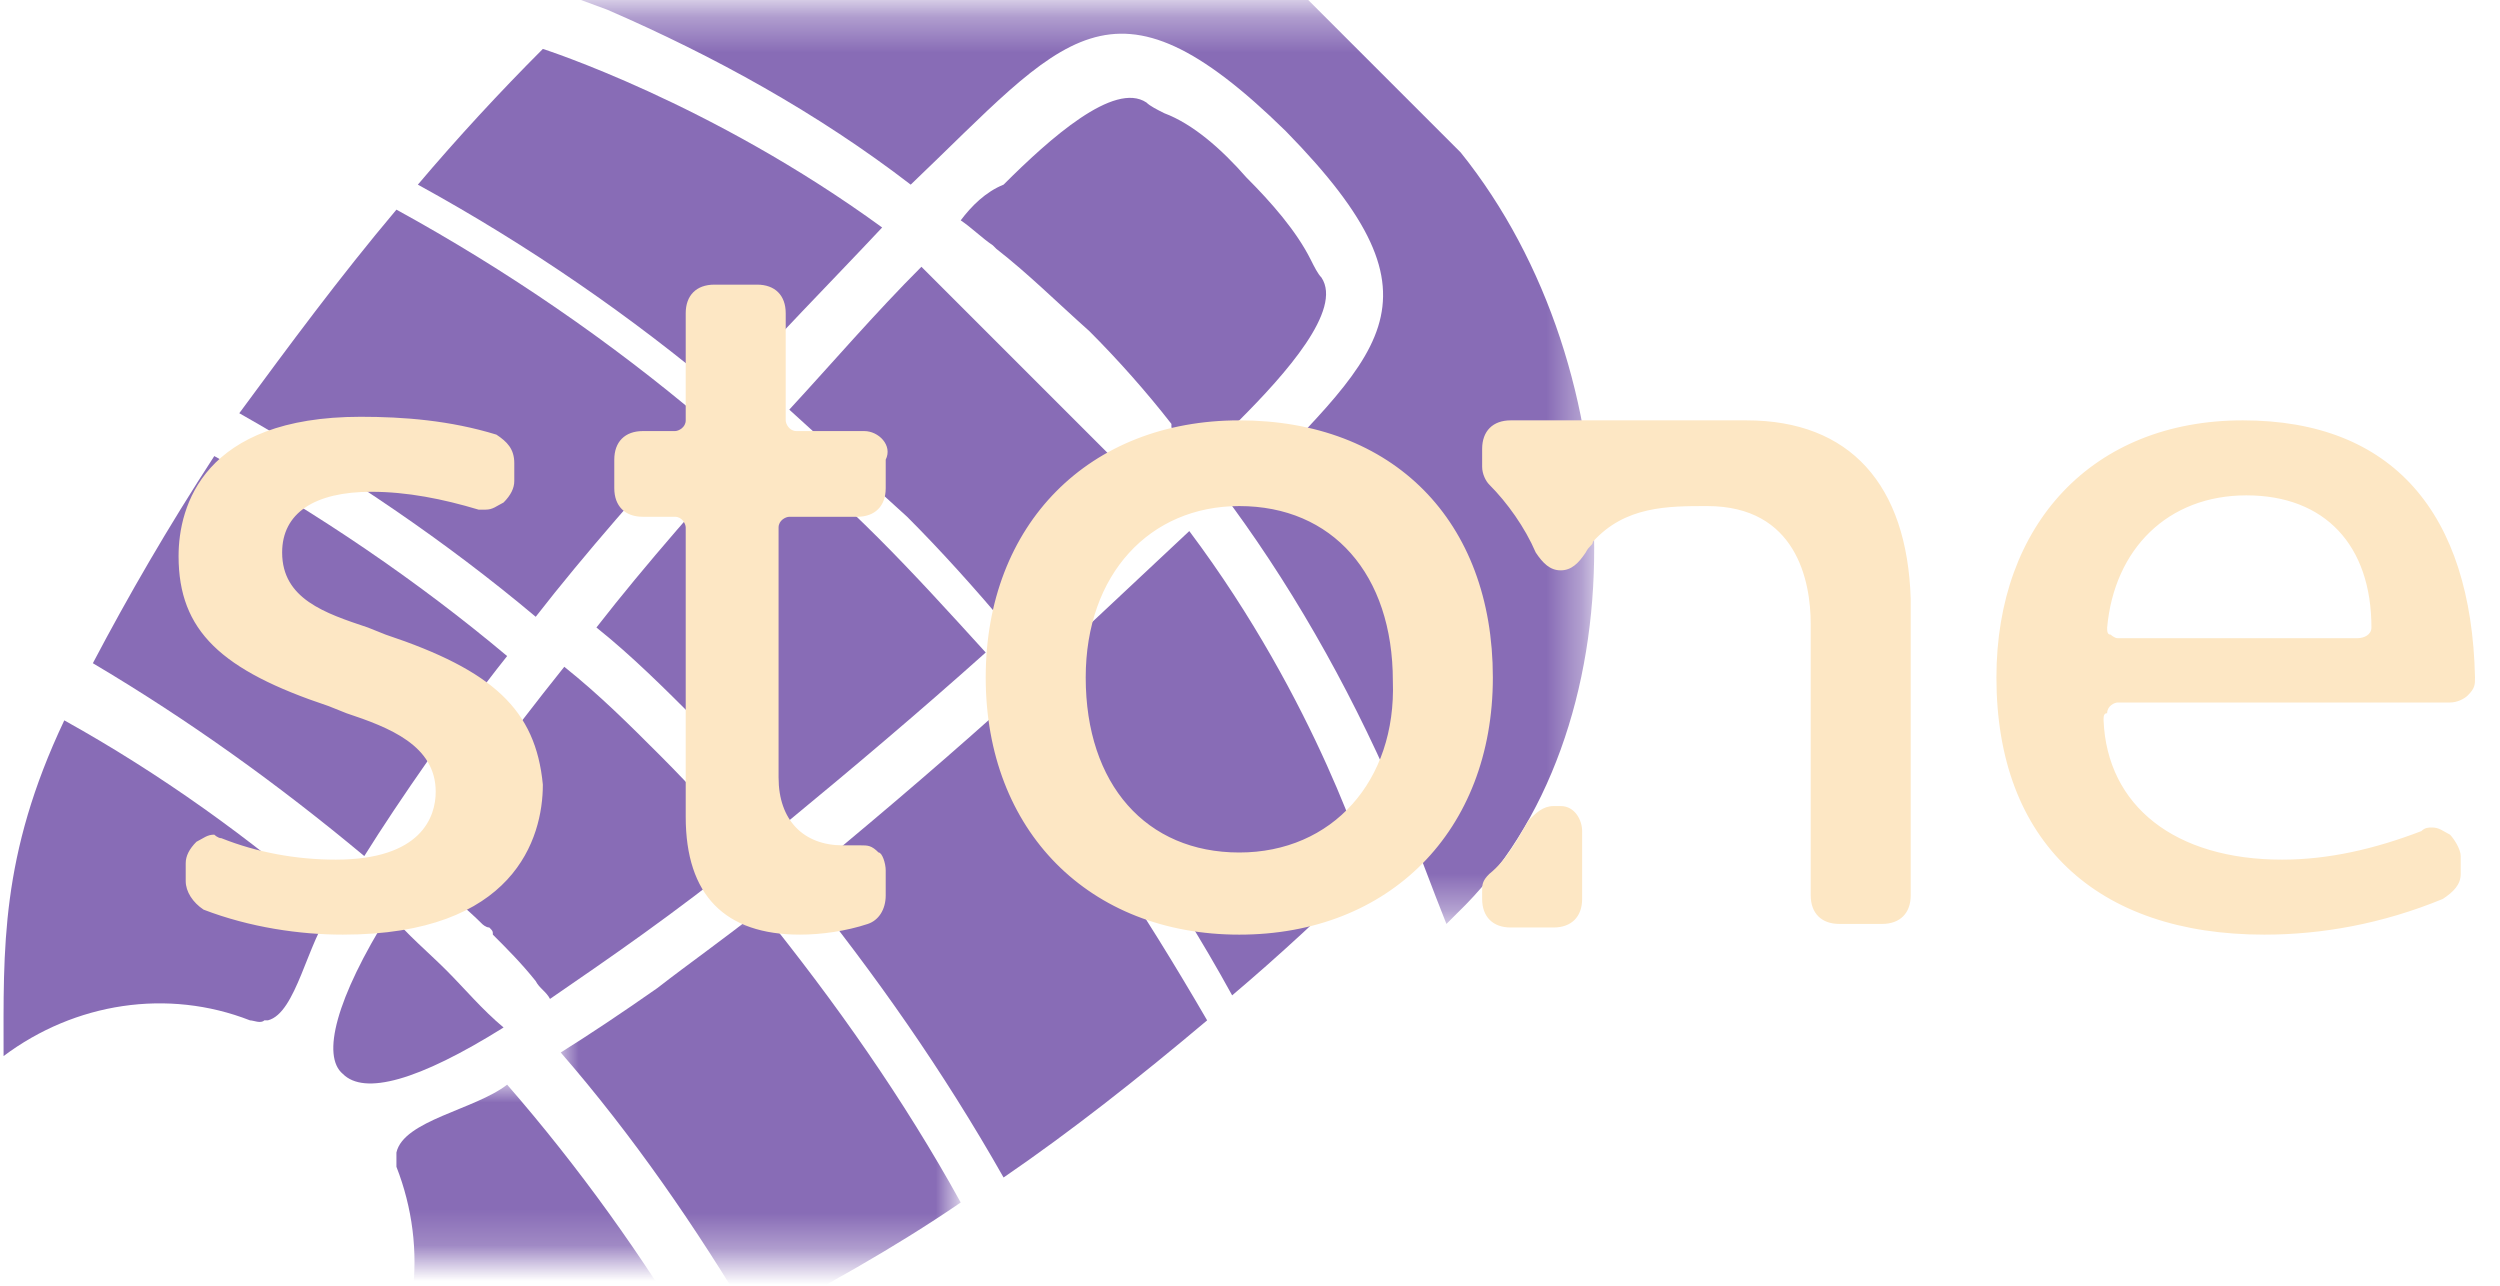 <?xml version="1.0" encoding="utf-8"?>
<!-- Generator: Adobe Illustrator 24.3.0, SVG Export Plug-In . SVG Version: 6.00 Build 0)  -->
<svg version="1.1" id="Layer_1" xmlns="http://www.w3.org/2000/svg" xmlns:xlink="http://www.w3.org/1999/xlink" x="0px" y="0px"
	 viewBox="0 0 70 36" style="enable-background:new 0 0 70 36;" xml:space="preserve">
<style type="text/css">
	.st0{fill-rule:evenodd;clip-rule:evenodd;fill:#886CB6;}
	.st1{filter:url(#Adobe_OpacityMaskFilter);}
	.st2{fill-rule:evenodd;clip-rule:evenodd;fill:#FFFFFF;}
	.st3{mask:url(#logo_x40_2x-b_1_);fill-rule:evenodd;clip-rule:evenodd;fill:#886CB6;}
	.st4{filter:url(#Adobe_OpacityMaskFilter_1_);}
	.st5{mask:url(#logo_x40_2x-d_1_);fill-rule:evenodd;clip-rule:evenodd;fill:#886CB6;}
	.st6{filter:url(#Adobe_OpacityMaskFilter_2_);}
	.st7{mask:url(#logo_x40_2x-f_1_);fill-rule:evenodd;clip-rule:evenodd;fill:#886CB6;}
	.st8{fill-rule:evenodd;clip-rule:evenodd;fill:#FDE7C4;}
</style>
<g transform="translate(0 -.43)">
	<path class="st0" d="M12.5,27.6c-0.5-0.5-1.1-1-1.6-1.6C9.4,28.4,9,30,9.6,30.5c0.6,0.6,2.1,0.2,4.5-1.3
		C13.5,28.7,13,28.1,12.5,27.6 M10.2,24.4c0.5-0.8,1.1-1.7,1.8-2.7c0.7-0.9,1.4-1.9,2.2-2.9c0,0,0,0,0,0c-2.5-2.1-5.3-4-8.2-5.6
		c-1.3,2-2.4,3.9-3.4,5.8v0C5.3,20.6,7.8,22.4,10.2,24.4 M27.9,20.4L27.9,20.4c-1.9,1.7-3.8,3.3-5.5,4.7c2.1,2.6,4,5.3,5.7,8.3l0,0
		c1.9-1.3,3.8-2.8,5.7-4.4C32,25.9,30.1,23,27.9,20.4 M20.3,11.5c1.4-1.6,2.9-3.1,4.4-4.7l0,0c-4.8-3.5-9.5-5-9.5-5
		c-1.2,1.2-2.4,2.5-3.5,3.8l0,0C14.8,7.3,17.7,9.3,20.3,11.5"/>
	<g transform="translate(15 25)">
		<defs>
			<filter id="Adobe_OpacityMaskFilter" filterUnits="userSpaceOnUse" x="0.7" y="0.9" width="11.2" height="11.6">
				<feColorMatrix  type="matrix" values="1 0 0 0 0  0 1 0 0 0  0 0 1 0 0  0 0 0 1 0"/>
			</filter>
		</defs>
		<mask maskUnits="userSpaceOnUse" x="0.7" y="0.9" width="11.2" height="11.6" id="logo_x40_2x-b_1_">
			<g class="st1">
				<polygon id="logo_x40_2x-a_1_" class="st2" points="0.7,0.9 11.9,0.9 11.9,10.6 0.7,10.6 				"/>
			</g>
		</mask>
		<path class="st3" d="M6.3,0.9L6.3,0.9c-1,0.8-2,1.5-2.9,2.2c-1,0.7-1.9,1.3-2.7,1.8c2,2.3,3.8,4.9,5.4,7.6c1.9-1,3.9-2.1,5.8-3.4
			C10.3,6.2,8.4,3.5,6.3,0.9"/>
	</g>
	<path class="st0" d="M33.3,15.3L33.3,15.3L33.3,15.3c-1.6,1.5-3.2,3-4.7,4.4c2.2,2.7,4.2,5.5,5.9,8.6v0v0c1.3-1.1,2.6-2.3,3.8-3.5
		C38.3,24.8,36.9,20.1,33.3,15.3 M15,17.7c1.4-1.8,3-3.6,4.7-5.5l0,0C17.1,10,14.2,8,11.1,6.3C9.5,8.2,8.1,10.1,6.7,12v0
		C9.7,13.7,12.5,15.6,15,17.7 M9.3,25.9L9.3,25.9c-2.3-2-4.8-3.8-7.5-5.3c-1.8,3.8-1.7,6.4-1.7,9.4c2-1.5,4.6-1.9,6.9-1
		c0.1,0,0.3,0.1,0.4,0c0,0,0,0,0.1,0C8.3,28.8,8.6,26.8,9.3,25.9"/>
	<g transform="translate(10 30)">
		<defs>
			<filter id="Adobe_OpacityMaskFilter_1_" filterUnits="userSpaceOnUse" x="0.2" y="0.8" width="9.4" height="9.2">
				<feColorMatrix  type="matrix" values="1 0 0 0 0  0 1 0 0 0  0 0 1 0 0  0 0 0 1 0"/>
			</filter>
		</defs>
		<mask maskUnits="userSpaceOnUse" x="0.2" y="0.8" width="9.4" height="9.2" id="logo_x40_2x-d_1_">
			<g class="st4">
				<polygon id="logo_x40_2x-c_1_" class="st2" points="0.2,0.8 9.6,0.8 9.6,5.6 0.2,5.6 				"/>
			</g>
		</mask>
		<path class="st5" d="M4.2,0.8L4.2,0.8c-0.9,0.7-2.9,1-3.1,1.9c0,0,0,0,0,0c0,0.1,0,0.3,0,0.4C2,5.4,1.7,8,0.2,10v0
			c3,0,5.6,0,9.4-1.7C8,5.6,6.2,3.1,4.2,0.8"/>
	</g>
	<g transform="translate(13)">
		<defs>
			<filter id="Adobe_OpacityMaskFilter_2_" filterUnits="userSpaceOnUse" x="0.8" y="-4.6" width="30.8" height="30.8">
				<feColorMatrix  type="matrix" values="1 0 0 0 0  0 1 0 0 0  0 0 1 0 0  0 0 0 1 0"/>
			</filter>
		</defs>
		<mask maskUnits="userSpaceOnUse" x="0.8" y="-4.6" width="30.8" height="30.8" id="logo_x40_2x-f_1_">
			<g class="st6">
				<polygon id="logo_x40_2x-e_1_" class="st2" points="0.8,0.7 31.7,0.7 31.7,26.3 0.8,26.3 				"/>
			</g>
		</mask>
		<path class="st7" d="M27.8,26c5.2-5,5-15.2,0.1-21.3l-0.2-0.2c0,0-4.3-4.3-5.2-5.2c-0.1-0.1-0.2-0.2-0.2-0.2
			C16.3-5.7,6.1-5.9,1.1-0.7C1-0.6,0.9-0.5,0.8-0.4h0v0C1.9-0.1,2.9,0.3,4,0.7C7,2,9.9,3.6,12.5,5.6l0,0c0,0,0,0,0,0
			c4.3-4.1,5.6-6.3,10.5-1.5c4.8,4.9,2.6,6.2-1.5,10.5c0,0,0,0,0,0v0c1.9,2.6,3.5,5.5,4.8,8.6c0.4,1,0.8,2.1,1.2,3.1v0
			C27.6,26.2,27.7,26.1,27.8,26"/>
	</g>
	<path class="st0" d="M28.3,18.1L28.3,18.1c1.3-1.2,2.6-2.4,4-3.7l-6.5-6.5l0,0c-1.3,1.3-2.5,2.7-3.7,4c1.1,1,2.2,2,3.3,3
		C26.3,15.8,27.3,16.9,28.3,18.1 M22.1,23.4L22.1,23.4c1.7-1.4,3.6-3,5.5-4.7c-1-1.1-2-2.2-3-3.2s-2.1-2-3.2-3
		c-1.7,1.9-3.3,3.7-4.7,5.5h0c1,0.8,1.9,1.7,2.8,2.6C20.4,21.5,21.3,22.4,22.1,23.4 M15.8,19.1c-1.6,2-3,3.9-4.1,5.6
		c0.2,0.1,0.3,0.3,0.5,0.4c0.4,0.4,0.9,0.8,1.3,1.2c0,0,0.1,0.1,0.2,0.1c0.1,0.1,0.1,0.1,0.1,0.2c0.4,0.4,0.8,0.8,1.2,1.3
		c0.1,0.2,0.3,0.3,0.4,0.5c1.6-1.1,3.5-2.4,5.6-4.1c-0.8-0.9-1.6-1.8-2.5-2.7S16.8,19.9,15.8,19.1 M26.9,6.6L26.9,6.6
		c0.3,0.2,0.6,0.5,0.9,0.7l0.1,0.1c0.9,0.7,1.7,1.5,2.6,2.3c0.8,0.8,1.6,1.7,2.3,2.6c0,0,0,0,0,0.1c0.3,0.3,0.5,0.6,0.7,0.9
		c0.4-0.3,0.8-0.7,1.2-1.1c1.3-1.3,2.9-3.1,2.3-4c-0.1-0.1-0.2-0.3-0.3-0.5c-0.4-0.8-1.1-1.6-1.8-2.3c-0.7-0.8-1.5-1.5-2.3-1.8
		c-0.2-0.1-0.4-0.2-0.5-0.3c-0.9-0.6-2.7,1-4,2.3C27.6,5.8,27.2,6.2,26.9,6.6"/>
	<path class="st8" d="M10.8,18.2L10.3,18c-1.2-0.4-2.4-0.8-2.4-2.1c0-1.1,0.9-1.7,2.5-1.7c1,0,2,0.2,3,0.5h0.2
		c0.2,0,0.3-0.1,0.5-0.2c0.2-0.2,0.3-0.4,0.3-0.6v-0.5c0-0.4-0.2-0.6-0.5-0.8c-1.3-0.4-2.6-0.5-3.8-0.5c-4.4,0-5.1,2.5-5.1,3.9
		c0,2.1,1.2,3.2,4.2,4.2l0.5,0.2c1.2,0.4,2.5,0.9,2.5,2.2c0,0.7-0.4,1.9-2.8,1.9c-1.1,0-2.2-0.2-3.2-0.6c-0.1,0-0.2-0.1-0.2-0.1
		c-0.2,0-0.3,0.1-0.5,0.2c-0.2,0.2-0.3,0.4-0.3,0.6v0.5c0,0.3,0.2,0.6,0.5,0.8c1.3,0.5,2.7,0.7,3.9,0.7c4.8,0,5.6-2.7,5.6-4.2
		C15,20.3,13.8,19.2,10.8,18.2 M24.2,12.5h-1.9c-0.2,0-0.3-0.2-0.3-0.3v-3c0-0.5-0.3-0.8-0.8-0.8H20c-0.5,0-0.8,0.3-0.8,0.8v3
		c0,0.2-0.2,0.3-0.3,0.3H18c-0.5,0-0.8,0.3-0.8,0.8v0.8c0,0.5,0.3,0.8,0.8,0.8h0.9c0.2,0,0.3,0.2,0.3,0.3v8.1c0,2.2,1.1,3.3,3.2,3.3
		c0.6,0,1.3-0.1,1.9-0.3c0.3-0.1,0.5-0.4,0.5-0.8v-0.7c0-0.2-0.1-0.5-0.2-0.5c-0.2-0.2-0.3-0.2-0.5-0.2H24h-0.4
		c-1.1,0-1.8-0.7-1.8-1.9v-7c0-0.2,0.2-0.3,0.3-0.3h1.9c0.5,0,0.8-0.3,0.8-0.8v-0.8C25,12.9,24.6,12.5,24.2,12.5 M34.7,24.3
		c-2.6,0-4.3-1.9-4.3-4.9c0-2.9,1.8-4.8,4.3-4.8c2.6,0,4.3,1.9,4.3,4.9C39.1,22.3,37.3,24.3,34.7,24.3 M34.7,12.2
		c-4.2,0-7.1,2.9-7.1,7.2c0,4.3,2.9,7.2,7.1,7.2c4.2,0,7.1-2.9,7.1-7.2C41.8,15,39,12.2,34.7,12.2 M66,18.3h-6.7
		c-0.1,0-0.2-0.1-0.2-0.1C59,18.2,59,18.1,59,18c0.2-2.2,1.7-3.7,3.9-3.7s3.5,1.4,3.5,3.7C66.4,18.2,66.2,18.3,66,18.3 M59.3,20.1
		h9.3c0.2,0,0.4-0.1,0.5-0.2c0.2-0.2,0.2-0.3,0.2-0.5c-0.1-4.6-2.3-7.2-6.5-7.2c-4.2,0-6.9,2.9-6.9,7.2c0,4.6,2.8,7.2,7.5,7.2
		c1.6,0,3.3-0.3,5-1c0.3-0.2,0.5-0.4,0.5-0.7v-0.5c0-0.2-0.2-0.5-0.3-0.6c-0.2-0.1-0.3-0.2-0.5-0.2c-0.1,0-0.2,0-0.3,0.1
		c-1.3,0.5-2.6,0.8-3.9,0.8c-3,0-4.9-1.5-5-3.9c0-0.1,0-0.2,0.1-0.2C59,20.2,59.2,20.1,59.3,20.1 M48.9,12.2h-4.1h-2.5
		c-0.5,0-0.8,0.3-0.8,0.8v0.5c0,0.2,0.1,0.4,0.2,0.5c0.5,0.5,1,1.2,1.3,1.9c0.2,0.3,0.4,0.5,0.7,0.5c0.3,0,0.5-0.2,0.7-0.5
		c0.1-0.2,0.2-0.2,0.2-0.3c0.9-1,2.1-1,3.2-1c2.5,0,2.9,2.1,2.9,3.3v7.6c0,0.5,0.3,0.8,0.8,0.8h1.2c0.5,0,0.8-0.3,0.8-0.8v-8.3
		C53.4,14,51.8,12.2,48.9,12.2 M43.7,23h-0.2c-0.3,0-0.5,0.2-0.7,0.4c-0.3,0.5-0.6,1.1-1.1,1.5c-0.2,0.2-0.2,0.3-0.2,0.5v0.2
		c0,0.5,0.3,0.8,0.8,0.8h1.2c0.5,0,0.8-0.3,0.8-0.8v-1.9C44.3,23.4,44.1,23,43.7,23"/>
</g>
</svg>
